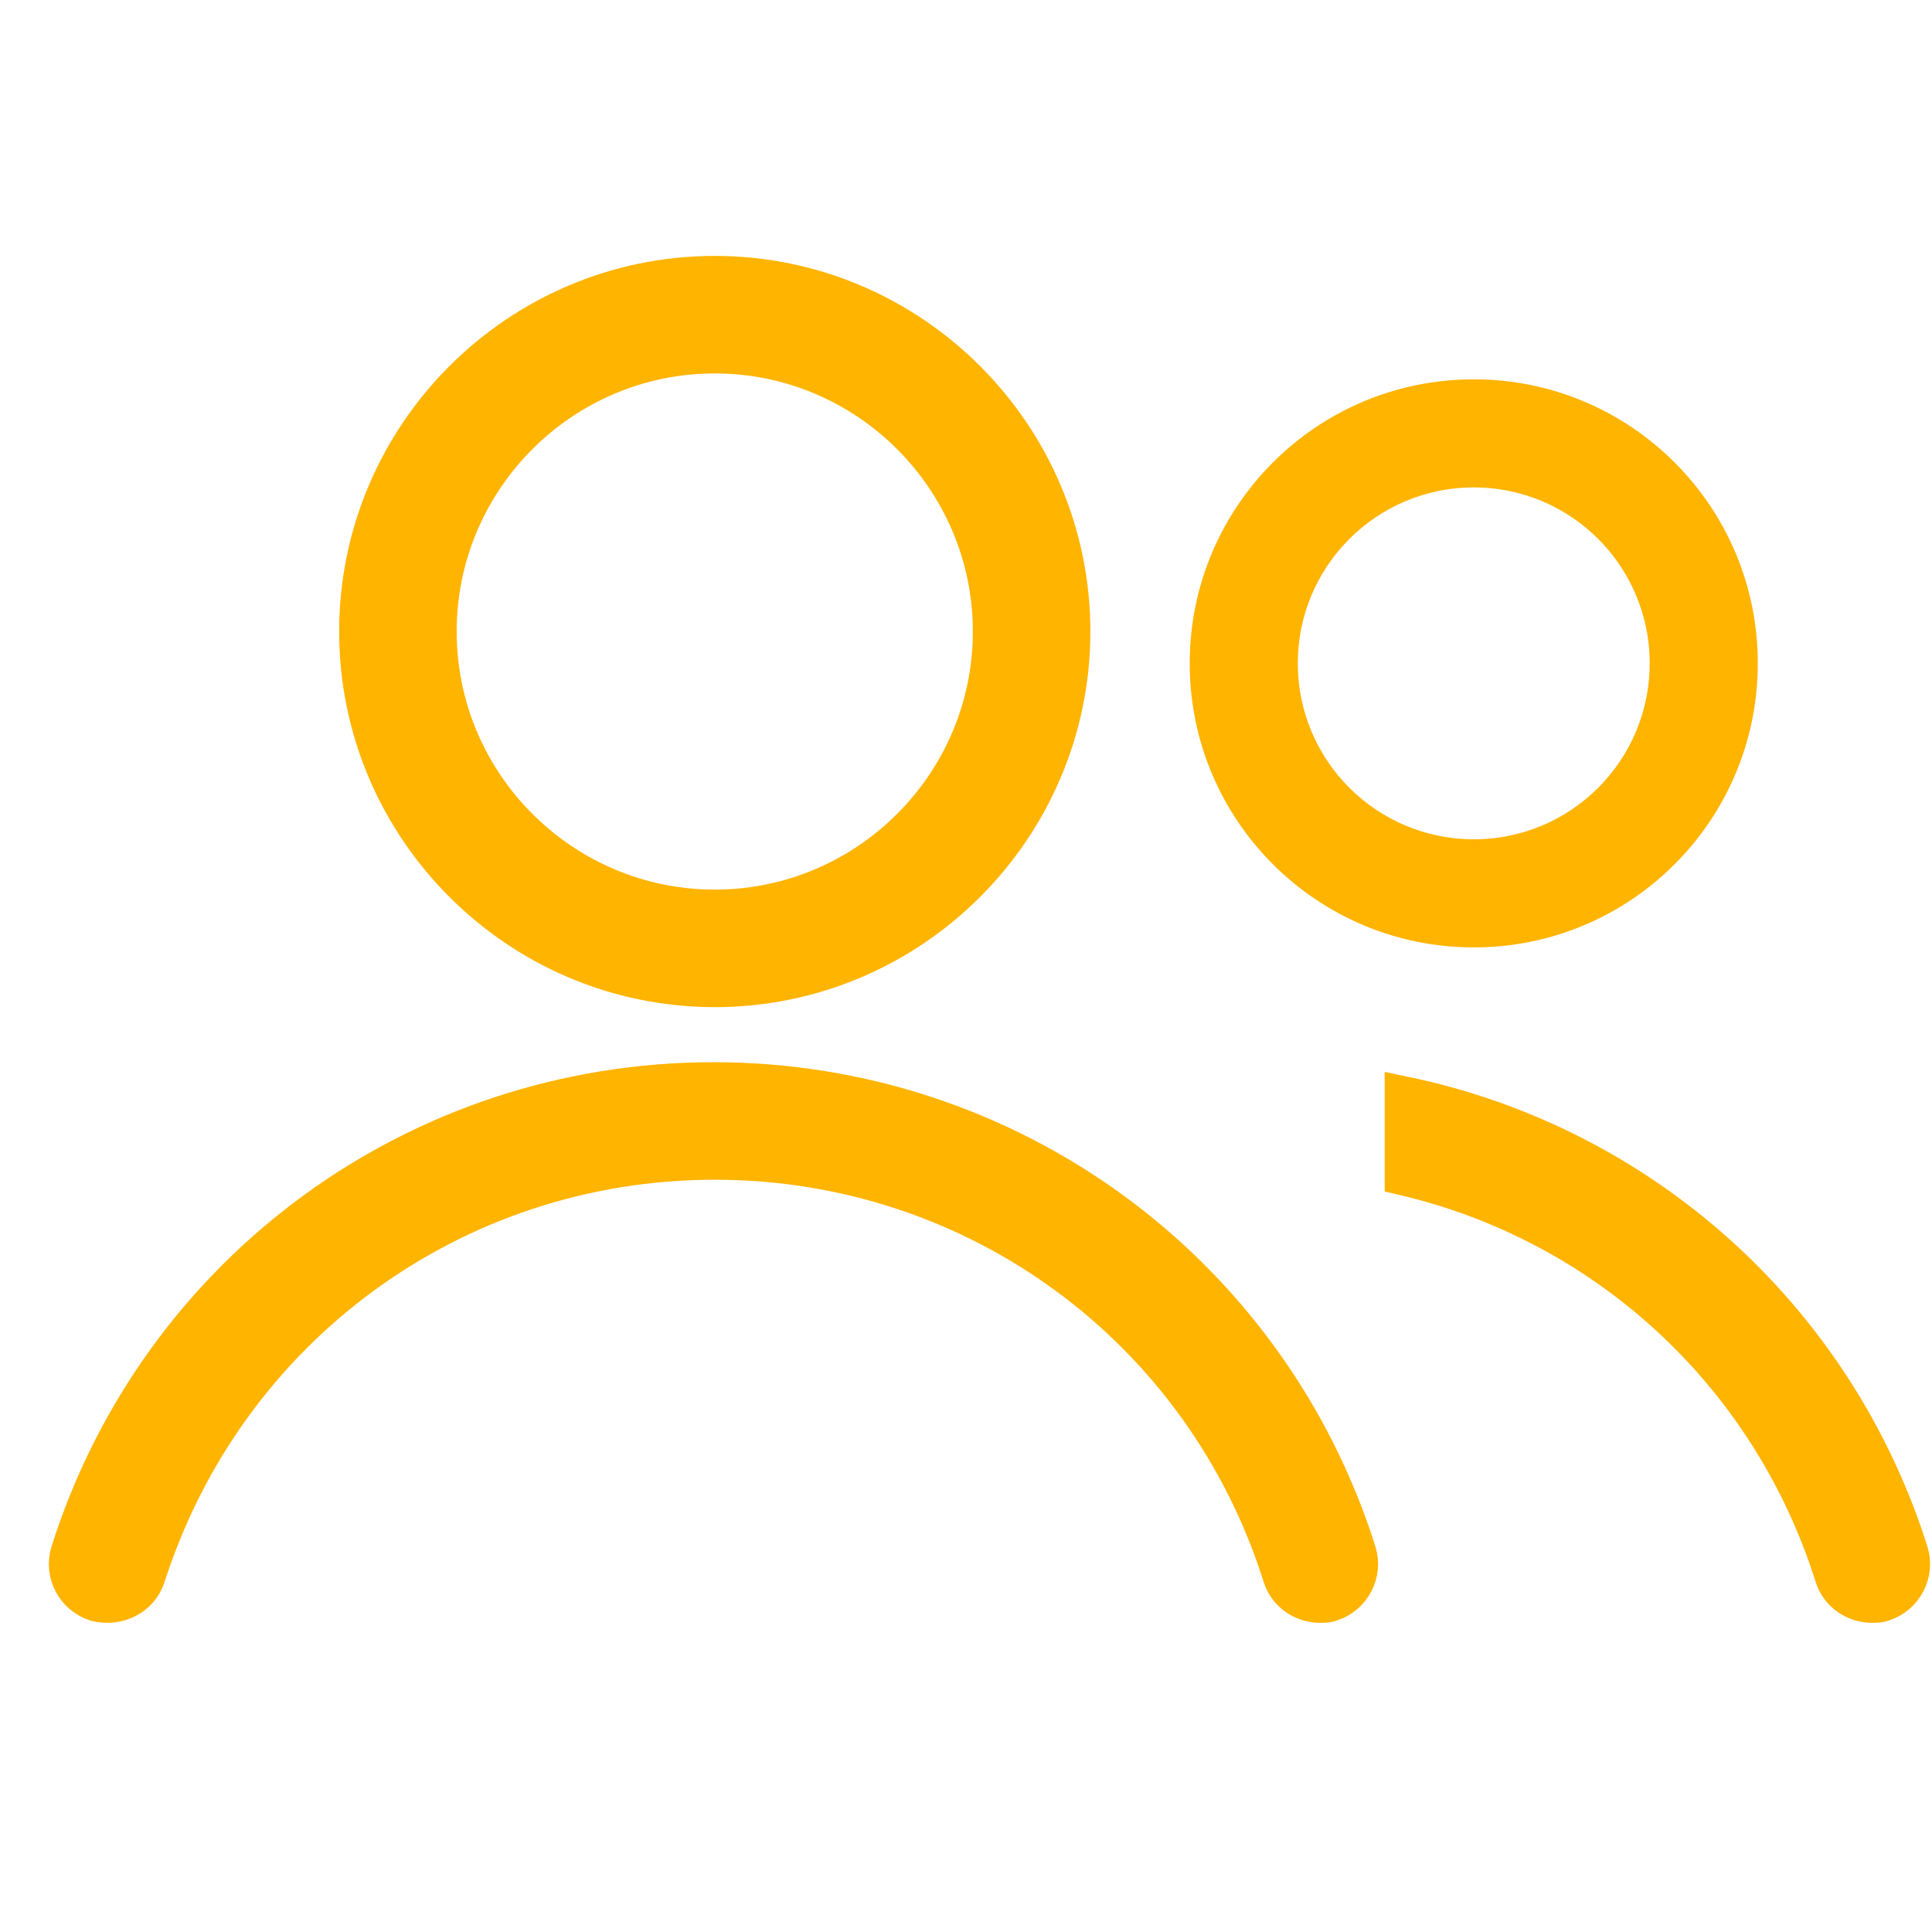 <?xml version="1.0" encoding="UTF-8"?>
<svg width="24px" height="24px" viewBox="0 0 24 24" version="1.1" xmlns="http://www.w3.org/2000/svg" xmlns:xlink="http://www.w3.org/1999/xlink">
    <title>user group_y</title>
    <g id="大網Guideline" stroke="none" stroke-width="1" fill="none" fill-rule="evenodd">
        <g id="icon" transform="translate(-438, -138)" fill-rule="nonzero">
            <g id="user-group_y" transform="translate(438, 138)">
                <rect id="Rectangle-Copy" x="0" y="0" width="24" height="24"></rect>
                <g id="Group" transform="translate(0.857, 3.429)" fill="#FFB400" stroke="#FFB400">
                    <path d="M8.022,8.832 C5.59,8.832 3.606,6.848 3.606,4.416 C3.606,1.984 5.59,0 8.022,0 C10.454,0 12.438,1.984 12.438,4.416 C12.438,6.848 10.454,8.832 8.022,8.832 Z M8.022,0.96 C6.118,0.96 4.566,2.512 4.566,4.416 C4.566,6.32 6.118,7.872 8.022,7.872 C9.926,7.872 11.478,6.32 11.478,4.416 C11.478,2.512 9.926,0.96 8.022,0.96 Z M15.542,16.48 C15.334,16.48 15.142,16.352 15.078,16.144 C14.102,13.056 11.27,10.976 8.022,10.976 C4.774,10.976 1.942,13.056 0.95,16.144 C0.87,16.4 0.598,16.528 0.342,16.464 C0.086,16.384 -0.058,16.112 0.022,15.856 C1.126,12.368 4.342,10.016 8.006,10.016 C11.67,10.016 14.886,12.368 15.99,15.856 C16.07,16.112 15.926,16.384 15.67,16.464 C15.638,16.48 15.59,16.48 15.542,16.48 Z" id="Shape-Copy" stroke-width="0.5"></path>
                    <path d="M22.847,15.856 C22.927,16.112 22.783,16.384 22.527,16.464 C22.495,16.48 22.447,16.48 22.399,16.48 C22.191,16.48 21.999,16.352 21.935,16.144 C21.136,13.615 19.092,11.762 16.594,11.174 L16.594,10.194 C19.51,10.804 21.921,12.931 22.847,15.856 Z" id="Combined-Shape" stroke-width="0.5"></path>
                    <path d="M17.451,1.383 C19.345,1.383 20.879,2.917 20.879,4.811 C20.879,6.706 19.345,8.24 17.451,8.24 C15.556,8.24 14.022,6.706 14.022,4.811 C14.022,2.917 15.556,1.383 17.451,1.383 Z M17.451,2.526 C16.188,2.526 15.165,3.549 15.165,4.811 C15.165,6.074 16.188,7.097 17.451,7.097 C18.714,7.097 19.736,6.074 19.736,4.811 C19.736,3.549 18.714,2.526 17.451,2.526 Z" id="Combined-Shape" stroke-width="0.2"></path>
                </g>
            </g>
        </g>
    </g>
</svg>